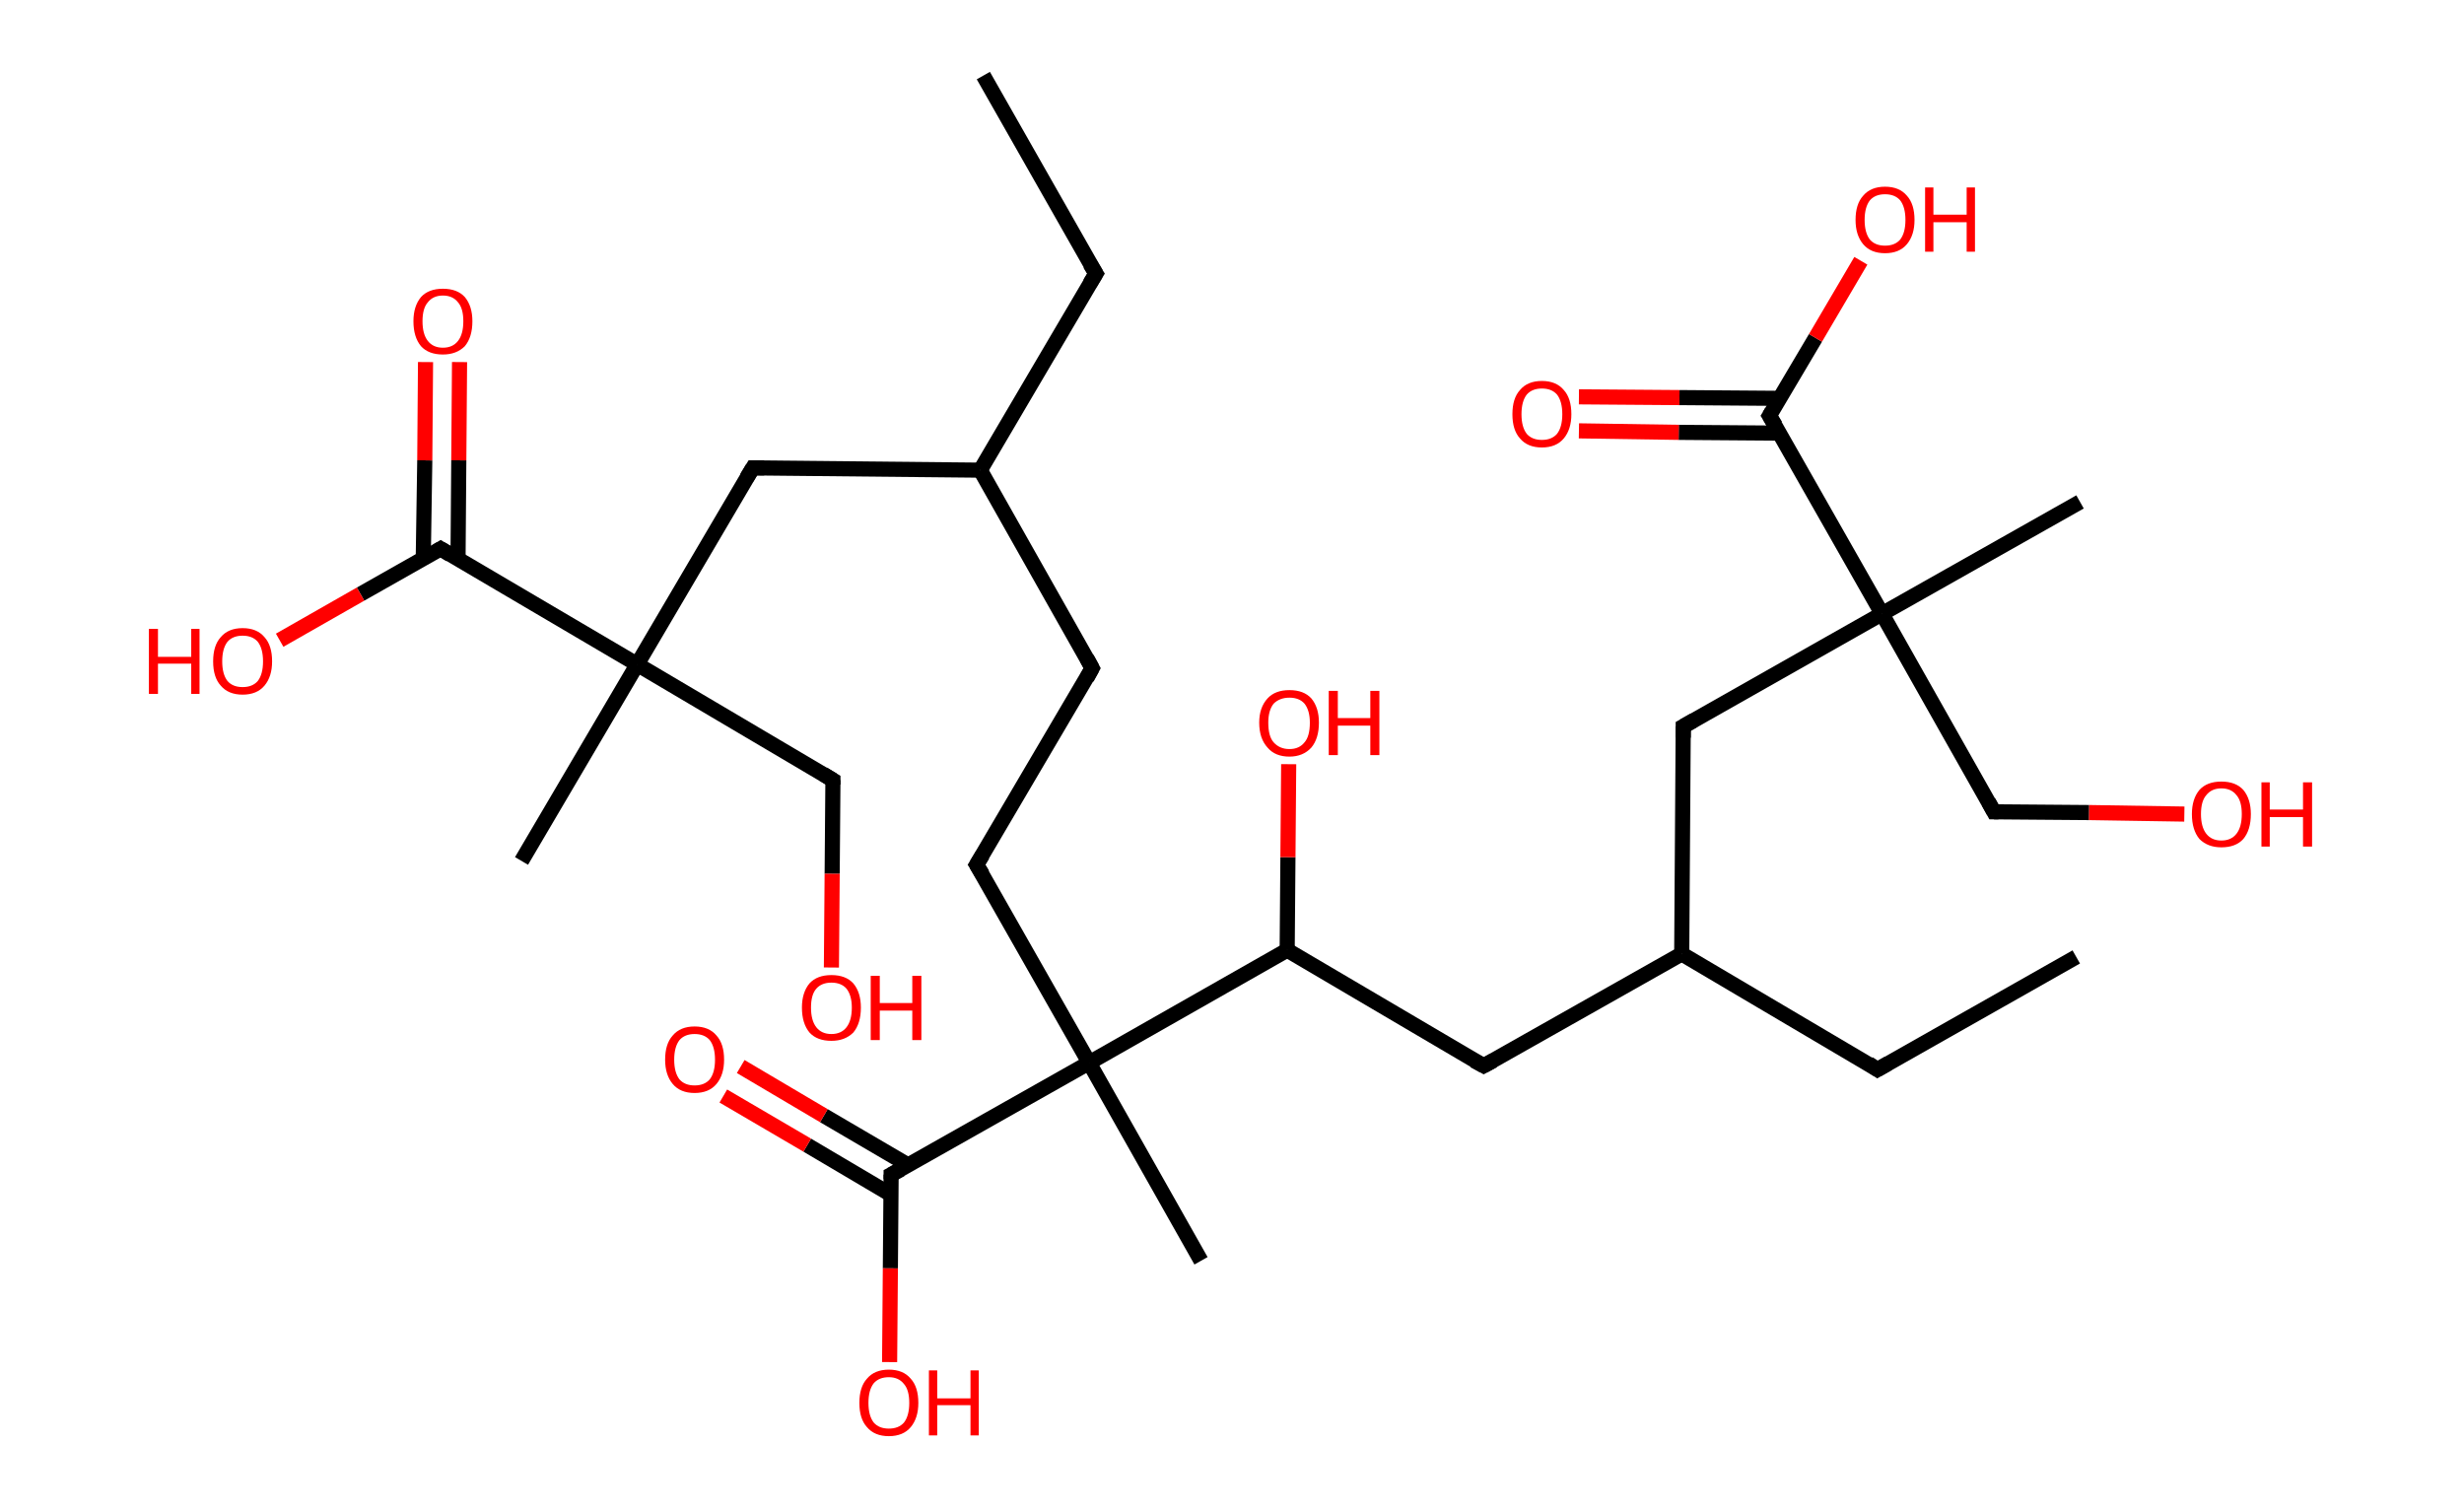 <?xml version='1.0' encoding='ASCII' standalone='yes'?>
<svg xmlns="http://www.w3.org/2000/svg" xmlns:rdkit="http://www.rdkit.org/xml" xmlns:xlink="http://www.w3.org/1999/xlink" version="1.1" baseProfile="full" xml:space="preserve" width="326px" height="200px" viewBox="0 0 326 200">
<!-- END OF HEADER -->
<rect style="opacity:1.0;fill:#FFFFFF;stroke:none" width="326.0" height="200.0" x="0.0" y="0.0"> </rect>
<path class="bond-0 atom-0 atom-1" d="M 130.1,10.0 L 145.0,36.2" style="fill:none;fill-rule:evenodd;stroke:#000000;stroke-width:2.0px;stroke-linecap:butt;stroke-linejoin:miter;stroke-opacity:1"/>
<path class="bond-1 atom-1 atom-2" d="M 145.0,36.2 L 129.7,62.2" style="fill:none;fill-rule:evenodd;stroke:#000000;stroke-width:2.0px;stroke-linecap:butt;stroke-linejoin:miter;stroke-opacity:1"/>
<path class="bond-2 atom-2 atom-3" d="M 129.7,62.2 L 144.5,88.4" style="fill:none;fill-rule:evenodd;stroke:#000000;stroke-width:2.0px;stroke-linecap:butt;stroke-linejoin:miter;stroke-opacity:1"/>
<path class="bond-3 atom-3 atom-4" d="M 144.5,88.4 L 129.2,114.4" style="fill:none;fill-rule:evenodd;stroke:#000000;stroke-width:2.0px;stroke-linecap:butt;stroke-linejoin:miter;stroke-opacity:1"/>
<path class="bond-4 atom-4 atom-5" d="M 129.2,114.4 L 144.1,140.6" style="fill:none;fill-rule:evenodd;stroke:#000000;stroke-width:2.0px;stroke-linecap:butt;stroke-linejoin:miter;stroke-opacity:1"/>
<path class="bond-5 atom-5 atom-6" d="M 144.1,140.6 L 158.9,166.8" style="fill:none;fill-rule:evenodd;stroke:#000000;stroke-width:2.0px;stroke-linecap:butt;stroke-linejoin:miter;stroke-opacity:1"/>
<path class="bond-6 atom-5 atom-7" d="M 144.1,140.6 L 117.9,155.4" style="fill:none;fill-rule:evenodd;stroke:#000000;stroke-width:2.0px;stroke-linecap:butt;stroke-linejoin:miter;stroke-opacity:1"/>
<path class="bond-7 atom-7 atom-8" d="M 120.1,154.1 L 109.0,147.6" style="fill:none;fill-rule:evenodd;stroke:#000000;stroke-width:2.0px;stroke-linecap:butt;stroke-linejoin:miter;stroke-opacity:1"/>
<path class="bond-7 atom-7 atom-8" d="M 109.0,147.6 L 98.0,141.1" style="fill:none;fill-rule:evenodd;stroke:#FF0000;stroke-width:2.0px;stroke-linecap:butt;stroke-linejoin:miter;stroke-opacity:1"/>
<path class="bond-7 atom-7 atom-8" d="M 117.8,158.0 L 106.8,151.5" style="fill:none;fill-rule:evenodd;stroke:#000000;stroke-width:2.0px;stroke-linecap:butt;stroke-linejoin:miter;stroke-opacity:1"/>
<path class="bond-7 atom-7 atom-8" d="M 106.8,151.5 L 95.7,145.0" style="fill:none;fill-rule:evenodd;stroke:#FF0000;stroke-width:2.0px;stroke-linecap:butt;stroke-linejoin:miter;stroke-opacity:1"/>
<path class="bond-8 atom-7 atom-9" d="M 117.9,155.4 L 117.8,167.8" style="fill:none;fill-rule:evenodd;stroke:#000000;stroke-width:2.0px;stroke-linecap:butt;stroke-linejoin:miter;stroke-opacity:1"/>
<path class="bond-8 atom-7 atom-9" d="M 117.8,167.8 L 117.7,180.2" style="fill:none;fill-rule:evenodd;stroke:#FF0000;stroke-width:2.0px;stroke-linecap:butt;stroke-linejoin:miter;stroke-opacity:1"/>
<path class="bond-9 atom-5 atom-10" d="M 144.1,140.6 L 170.3,125.7" style="fill:none;fill-rule:evenodd;stroke:#000000;stroke-width:2.0px;stroke-linecap:butt;stroke-linejoin:miter;stroke-opacity:1"/>
<path class="bond-10 atom-10 atom-11" d="M 170.3,125.7 L 170.4,113.4" style="fill:none;fill-rule:evenodd;stroke:#000000;stroke-width:2.0px;stroke-linecap:butt;stroke-linejoin:miter;stroke-opacity:1"/>
<path class="bond-10 atom-10 atom-11" d="M 170.4,113.4 L 170.5,101.1" style="fill:none;fill-rule:evenodd;stroke:#FF0000;stroke-width:2.0px;stroke-linecap:butt;stroke-linejoin:miter;stroke-opacity:1"/>
<path class="bond-11 atom-10 atom-12" d="M 170.3,125.7 L 196.3,141.0" style="fill:none;fill-rule:evenodd;stroke:#000000;stroke-width:2.0px;stroke-linecap:butt;stroke-linejoin:miter;stroke-opacity:1"/>
<path class="bond-12 atom-12 atom-13" d="M 196.3,141.0 L 222.5,126.2" style="fill:none;fill-rule:evenodd;stroke:#000000;stroke-width:2.0px;stroke-linecap:butt;stroke-linejoin:miter;stroke-opacity:1"/>
<path class="bond-13 atom-13 atom-14" d="M 222.5,126.2 L 248.4,141.5" style="fill:none;fill-rule:evenodd;stroke:#000000;stroke-width:2.0px;stroke-linecap:butt;stroke-linejoin:miter;stroke-opacity:1"/>
<path class="bond-14 atom-14 atom-15" d="M 248.4,141.5 L 274.7,126.6" style="fill:none;fill-rule:evenodd;stroke:#000000;stroke-width:2.0px;stroke-linecap:butt;stroke-linejoin:miter;stroke-opacity:1"/>
<path class="bond-15 atom-13 atom-16" d="M 222.5,126.2 L 222.7,96.1" style="fill:none;fill-rule:evenodd;stroke:#000000;stroke-width:2.0px;stroke-linecap:butt;stroke-linejoin:miter;stroke-opacity:1"/>
<path class="bond-16 atom-16 atom-17" d="M 222.7,96.1 L 249.0,81.2" style="fill:none;fill-rule:evenodd;stroke:#000000;stroke-width:2.0px;stroke-linecap:butt;stroke-linejoin:miter;stroke-opacity:1"/>
<path class="bond-17 atom-17 atom-18" d="M 249.0,81.2 L 275.2,66.4" style="fill:none;fill-rule:evenodd;stroke:#000000;stroke-width:2.0px;stroke-linecap:butt;stroke-linejoin:miter;stroke-opacity:1"/>
<path class="bond-18 atom-17 atom-19" d="M 249.0,81.2 L 263.8,107.4" style="fill:none;fill-rule:evenodd;stroke:#000000;stroke-width:2.0px;stroke-linecap:butt;stroke-linejoin:miter;stroke-opacity:1"/>
<path class="bond-19 atom-19 atom-20" d="M 263.8,107.4 L 276.4,107.5" style="fill:none;fill-rule:evenodd;stroke:#000000;stroke-width:2.0px;stroke-linecap:butt;stroke-linejoin:miter;stroke-opacity:1"/>
<path class="bond-19 atom-19 atom-20" d="M 276.4,107.5 L 289.0,107.7" style="fill:none;fill-rule:evenodd;stroke:#FF0000;stroke-width:2.0px;stroke-linecap:butt;stroke-linejoin:miter;stroke-opacity:1"/>
<path class="bond-20 atom-17 atom-21" d="M 249.0,81.2 L 234.1,55.0" style="fill:none;fill-rule:evenodd;stroke:#000000;stroke-width:2.0px;stroke-linecap:butt;stroke-linejoin:miter;stroke-opacity:1"/>
<path class="bond-21 atom-21 atom-22" d="M 235.4,52.7 L 222.2,52.6" style="fill:none;fill-rule:evenodd;stroke:#000000;stroke-width:2.0px;stroke-linecap:butt;stroke-linejoin:miter;stroke-opacity:1"/>
<path class="bond-21 atom-21 atom-22" d="M 222.2,52.6 L 208.9,52.5" style="fill:none;fill-rule:evenodd;stroke:#FF0000;stroke-width:2.0px;stroke-linecap:butt;stroke-linejoin:miter;stroke-opacity:1"/>
<path class="bond-21 atom-21 atom-22" d="M 235.4,57.3 L 222.1,57.2" style="fill:none;fill-rule:evenodd;stroke:#000000;stroke-width:2.0px;stroke-linecap:butt;stroke-linejoin:miter;stroke-opacity:1"/>
<path class="bond-21 atom-21 atom-22" d="M 222.1,57.2 L 208.9,57.0" style="fill:none;fill-rule:evenodd;stroke:#FF0000;stroke-width:2.0px;stroke-linecap:butt;stroke-linejoin:miter;stroke-opacity:1"/>
<path class="bond-22 atom-21 atom-23" d="M 234.1,55.0 L 240.2,44.7" style="fill:none;fill-rule:evenodd;stroke:#000000;stroke-width:2.0px;stroke-linecap:butt;stroke-linejoin:miter;stroke-opacity:1"/>
<path class="bond-22 atom-21 atom-23" d="M 240.2,44.7 L 246.2,34.5" style="fill:none;fill-rule:evenodd;stroke:#FF0000;stroke-width:2.0px;stroke-linecap:butt;stroke-linejoin:miter;stroke-opacity:1"/>
<path class="bond-23 atom-2 atom-24" d="M 129.7,62.2 L 99.6,61.9" style="fill:none;fill-rule:evenodd;stroke:#000000;stroke-width:2.0px;stroke-linecap:butt;stroke-linejoin:miter;stroke-opacity:1"/>
<path class="bond-24 atom-24 atom-25" d="M 99.6,61.9 L 84.3,87.9" style="fill:none;fill-rule:evenodd;stroke:#000000;stroke-width:2.0px;stroke-linecap:butt;stroke-linejoin:miter;stroke-opacity:1"/>
<path class="bond-25 atom-25 atom-26" d="M 84.3,87.9 L 69.0,113.9" style="fill:none;fill-rule:evenodd;stroke:#000000;stroke-width:2.0px;stroke-linecap:butt;stroke-linejoin:miter;stroke-opacity:1"/>
<path class="bond-26 atom-25 atom-27" d="M 84.3,87.9 L 110.2,103.2" style="fill:none;fill-rule:evenodd;stroke:#000000;stroke-width:2.0px;stroke-linecap:butt;stroke-linejoin:miter;stroke-opacity:1"/>
<path class="bond-27 atom-27 atom-28" d="M 110.2,103.2 L 110.1,115.6" style="fill:none;fill-rule:evenodd;stroke:#000000;stroke-width:2.0px;stroke-linecap:butt;stroke-linejoin:miter;stroke-opacity:1"/>
<path class="bond-27 atom-27 atom-28" d="M 110.1,115.6 L 110.0,128.0" style="fill:none;fill-rule:evenodd;stroke:#FF0000;stroke-width:2.0px;stroke-linecap:butt;stroke-linejoin:miter;stroke-opacity:1"/>
<path class="bond-28 atom-25 atom-29" d="M 84.3,87.9 L 58.3,72.6" style="fill:none;fill-rule:evenodd;stroke:#000000;stroke-width:2.0px;stroke-linecap:butt;stroke-linejoin:miter;stroke-opacity:1"/>
<path class="bond-29 atom-29 atom-30" d="M 60.6,73.9 L 60.7,60.9" style="fill:none;fill-rule:evenodd;stroke:#000000;stroke-width:2.0px;stroke-linecap:butt;stroke-linejoin:miter;stroke-opacity:1"/>
<path class="bond-29 atom-29 atom-30" d="M 60.7,60.9 L 60.8,47.9" style="fill:none;fill-rule:evenodd;stroke:#FF0000;stroke-width:2.0px;stroke-linecap:butt;stroke-linejoin:miter;stroke-opacity:1"/>
<path class="bond-29 atom-29 atom-30" d="M 56.0,73.9 L 56.2,60.9" style="fill:none;fill-rule:evenodd;stroke:#000000;stroke-width:2.0px;stroke-linecap:butt;stroke-linejoin:miter;stroke-opacity:1"/>
<path class="bond-29 atom-29 atom-30" d="M 56.2,60.9 L 56.3,47.9" style="fill:none;fill-rule:evenodd;stroke:#FF0000;stroke-width:2.0px;stroke-linecap:butt;stroke-linejoin:miter;stroke-opacity:1"/>
<path class="bond-30 atom-29 atom-31" d="M 58.3,72.6 L 47.7,78.6" style="fill:none;fill-rule:evenodd;stroke:#000000;stroke-width:2.0px;stroke-linecap:butt;stroke-linejoin:miter;stroke-opacity:1"/>
<path class="bond-30 atom-29 atom-31" d="M 47.7,78.6 L 37.0,84.7" style="fill:none;fill-rule:evenodd;stroke:#FF0000;stroke-width:2.0px;stroke-linecap:butt;stroke-linejoin:miter;stroke-opacity:1"/>
<path d="M 144.2,34.9 L 145.0,36.2 L 144.2,37.5" style="fill:none;stroke:#000000;stroke-width:2.0px;stroke-linecap:butt;stroke-linejoin:miter;stroke-opacity:1;"/>
<path d="M 143.8,87.1 L 144.5,88.4 L 143.8,89.7" style="fill:none;stroke:#000000;stroke-width:2.0px;stroke-linecap:butt;stroke-linejoin:miter;stroke-opacity:1;"/>
<path d="M 130.0,113.1 L 129.2,114.4 L 130.0,115.7" style="fill:none;stroke:#000000;stroke-width:2.0px;stroke-linecap:butt;stroke-linejoin:miter;stroke-opacity:1;"/>
<path d="M 119.2,154.7 L 117.9,155.4 L 117.9,156.0" style="fill:none;stroke:#000000;stroke-width:2.0px;stroke-linecap:butt;stroke-linejoin:miter;stroke-opacity:1;"/>
<path d="M 195.0,140.3 L 196.3,141.0 L 197.6,140.3" style="fill:none;stroke:#000000;stroke-width:2.0px;stroke-linecap:butt;stroke-linejoin:miter;stroke-opacity:1;"/>
<path d="M 247.2,140.7 L 248.4,141.5 L 249.8,140.7" style="fill:none;stroke:#000000;stroke-width:2.0px;stroke-linecap:butt;stroke-linejoin:miter;stroke-opacity:1;"/>
<path d="M 222.7,97.6 L 222.7,96.1 L 224.1,95.3" style="fill:none;stroke:#000000;stroke-width:2.0px;stroke-linecap:butt;stroke-linejoin:miter;stroke-opacity:1;"/>
<path d="M 263.1,106.1 L 263.8,107.4 L 264.4,107.4" style="fill:none;stroke:#000000;stroke-width:2.0px;stroke-linecap:butt;stroke-linejoin:miter;stroke-opacity:1;"/>
<path d="M 234.9,56.3 L 234.1,55.0 L 234.4,54.5" style="fill:none;stroke:#000000;stroke-width:2.0px;stroke-linecap:butt;stroke-linejoin:miter;stroke-opacity:1;"/>
<path d="M 101.1,61.9 L 99.6,61.9 L 98.8,63.2" style="fill:none;stroke:#000000;stroke-width:2.0px;stroke-linecap:butt;stroke-linejoin:miter;stroke-opacity:1;"/>
<path d="M 108.9,102.4 L 110.2,103.2 L 110.2,103.8" style="fill:none;stroke:#000000;stroke-width:2.0px;stroke-linecap:butt;stroke-linejoin:miter;stroke-opacity:1;"/>
<path d="M 59.6,73.4 L 58.3,72.6 L 57.8,72.9" style="fill:none;stroke:#000000;stroke-width:2.0px;stroke-linecap:butt;stroke-linejoin:miter;stroke-opacity:1;"/>
<path class="atom-8" d="M 88.0 140.2 Q 88.0 138.1, 89.0 137.0 Q 90.0 135.8, 91.9 135.8 Q 93.8 135.8, 94.8 137.0 Q 95.8 138.1, 95.8 140.2 Q 95.8 142.2, 94.8 143.4 Q 93.8 144.6, 91.9 144.6 Q 90.0 144.6, 89.0 143.4 Q 88.0 142.2, 88.0 140.2 M 91.9 143.6 Q 93.2 143.6, 93.9 142.8 Q 94.6 141.9, 94.6 140.2 Q 94.6 138.5, 93.9 137.6 Q 93.2 136.8, 91.9 136.8 Q 90.6 136.8, 89.9 137.6 Q 89.2 138.5, 89.2 140.2 Q 89.2 141.9, 89.9 142.8 Q 90.6 143.6, 91.9 143.6 " fill="#FF0000"/>
<path class="atom-9" d="M 113.7 185.6 Q 113.7 183.5, 114.7 182.4 Q 115.7 181.2, 117.6 181.2 Q 119.5 181.2, 120.5 182.4 Q 121.5 183.5, 121.5 185.6 Q 121.5 187.6, 120.5 188.8 Q 119.5 190.0, 117.6 190.0 Q 115.7 190.0, 114.7 188.8 Q 113.7 187.7, 113.7 185.6 M 117.6 189.0 Q 118.9 189.0, 119.6 188.2 Q 120.3 187.3, 120.3 185.6 Q 120.3 183.9, 119.6 183.1 Q 118.9 182.2, 117.6 182.2 Q 116.3 182.2, 115.6 183.0 Q 114.9 183.9, 114.9 185.6 Q 114.9 187.3, 115.6 188.2 Q 116.3 189.0, 117.6 189.0 " fill="#FF0000"/>
<path class="atom-9" d="M 122.9 181.3 L 124.0 181.3 L 124.0 185.0 L 128.4 185.0 L 128.4 181.3 L 129.5 181.3 L 129.5 189.9 L 128.4 189.9 L 128.4 185.9 L 124.0 185.9 L 124.0 189.9 L 122.9 189.9 L 122.9 181.3 " fill="#FF0000"/>
<path class="atom-11" d="M 166.6 95.6 Q 166.6 93.6, 167.7 92.4 Q 168.7 91.3, 170.6 91.3 Q 172.5 91.3, 173.5 92.4 Q 174.5 93.6, 174.5 95.6 Q 174.5 97.7, 173.5 98.9 Q 172.4 100.1, 170.6 100.1 Q 168.7 100.1, 167.7 98.9 Q 166.6 97.7, 166.6 95.6 M 170.6 99.1 Q 171.9 99.1, 172.6 98.2 Q 173.3 97.4, 173.3 95.6 Q 173.3 94.0, 172.6 93.1 Q 171.9 92.3, 170.6 92.3 Q 169.3 92.3, 168.5 93.1 Q 167.8 94.0, 167.8 95.6 Q 167.8 97.4, 168.5 98.2 Q 169.3 99.1, 170.6 99.1 " fill="#FF0000"/>
<path class="atom-11" d="M 175.8 91.4 L 177.0 91.4 L 177.0 95.0 L 181.3 95.0 L 181.3 91.4 L 182.5 91.4 L 182.5 99.9 L 181.3 99.9 L 181.3 96.0 L 177.0 96.0 L 177.0 99.9 L 175.8 99.9 L 175.8 91.4 " fill="#FF0000"/>
<path class="atom-20" d="M 290.0 107.7 Q 290.0 105.7, 291.0 104.5 Q 292.0 103.4, 293.9 103.4 Q 295.8 103.4, 296.8 104.5 Q 297.8 105.7, 297.8 107.7 Q 297.8 109.8, 296.8 111.0 Q 295.8 112.1, 293.9 112.1 Q 292.1 112.1, 291.0 111.0 Q 290.0 109.8, 290.0 107.7 M 293.9 111.2 Q 295.2 111.2, 295.9 110.3 Q 296.6 109.4, 296.6 107.7 Q 296.6 106.0, 295.9 105.2 Q 295.2 104.3, 293.9 104.3 Q 292.6 104.3, 291.9 105.2 Q 291.2 106.0, 291.2 107.7 Q 291.2 109.4, 291.9 110.3 Q 292.6 111.2, 293.9 111.2 " fill="#FF0000"/>
<path class="atom-20" d="M 299.2 103.5 L 300.3 103.5 L 300.3 107.1 L 304.7 107.1 L 304.7 103.5 L 305.9 103.5 L 305.9 112.0 L 304.7 112.0 L 304.7 108.1 L 300.3 108.1 L 300.3 112.0 L 299.2 112.0 L 299.2 103.5 " fill="#FF0000"/>
<path class="atom-22" d="M 200.1 54.8 Q 200.1 52.7, 201.1 51.6 Q 202.1 50.4, 204.0 50.4 Q 205.9 50.4, 206.9 51.6 Q 207.9 52.7, 207.9 54.8 Q 207.9 56.8, 206.9 58.0 Q 205.9 59.2, 204.0 59.2 Q 202.1 59.2, 201.1 58.0 Q 200.1 56.9, 200.1 54.8 M 204.0 58.2 Q 205.3 58.2, 206.0 57.4 Q 206.7 56.5, 206.7 54.8 Q 206.7 53.1, 206.0 52.2 Q 205.3 51.4, 204.0 51.4 Q 202.7 51.4, 202.0 52.2 Q 201.3 53.1, 201.3 54.8 Q 201.3 56.5, 202.0 57.4 Q 202.7 58.2, 204.0 58.2 " fill="#FF0000"/>
<path class="atom-23" d="M 245.5 29.1 Q 245.5 27.0, 246.5 25.9 Q 247.5 24.7, 249.4 24.7 Q 251.3 24.7, 252.3 25.9 Q 253.3 27.0, 253.3 29.1 Q 253.3 31.1, 252.3 32.3 Q 251.3 33.5, 249.4 33.5 Q 247.5 33.5, 246.5 32.3 Q 245.5 31.1, 245.5 29.1 M 249.4 32.5 Q 250.7 32.5, 251.4 31.7 Q 252.1 30.8, 252.1 29.1 Q 252.1 27.4, 251.4 26.5 Q 250.7 25.7, 249.4 25.7 Q 248.1 25.7, 247.4 26.5 Q 246.7 27.4, 246.7 29.1 Q 246.7 30.8, 247.4 31.7 Q 248.1 32.5, 249.4 32.5 " fill="#FF0000"/>
<path class="atom-23" d="M 254.7 24.8 L 255.8 24.8 L 255.8 28.4 L 260.2 28.4 L 260.2 24.8 L 261.3 24.8 L 261.3 33.3 L 260.2 33.3 L 260.2 29.4 L 255.8 29.4 L 255.8 33.3 L 254.7 33.3 L 254.7 24.8 " fill="#FF0000"/>
<path class="atom-28" d="M 106.1 133.3 Q 106.1 131.3, 107.1 130.1 Q 108.1 129.0, 110.0 129.0 Q 111.9 129.0, 112.9 130.1 Q 113.9 131.3, 113.9 133.3 Q 113.9 135.4, 112.9 136.6 Q 111.8 137.7, 110.0 137.7 Q 108.1 137.7, 107.1 136.6 Q 106.1 135.4, 106.1 133.3 M 110.0 136.8 Q 111.3 136.8, 112.0 135.9 Q 112.7 135.0, 112.7 133.3 Q 112.7 131.7, 112.0 130.8 Q 111.3 130.0, 110.0 130.0 Q 108.7 130.0, 108.0 130.8 Q 107.3 131.6, 107.3 133.3 Q 107.3 135.0, 108.0 135.9 Q 108.7 136.8, 110.0 136.8 " fill="#FF0000"/>
<path class="atom-28" d="M 115.2 129.1 L 116.4 129.1 L 116.4 132.7 L 120.7 132.7 L 120.7 129.1 L 121.9 129.1 L 121.9 137.6 L 120.7 137.6 L 120.7 133.7 L 116.4 133.7 L 116.4 137.6 L 115.2 137.6 L 115.2 129.1 " fill="#FF0000"/>
<path class="atom-30" d="M 54.7 42.5 Q 54.7 40.5, 55.7 39.3 Q 56.7 38.2, 58.6 38.2 Q 60.5 38.2, 61.5 39.3 Q 62.5 40.5, 62.5 42.5 Q 62.5 44.6, 61.5 45.8 Q 60.4 46.9, 58.6 46.9 Q 56.7 46.9, 55.7 45.8 Q 54.7 44.6, 54.7 42.5 M 58.6 46.0 Q 59.9 46.0, 60.6 45.1 Q 61.3 44.2, 61.3 42.5 Q 61.3 40.8, 60.6 40.0 Q 59.9 39.1, 58.6 39.1 Q 57.3 39.1, 56.6 40.0 Q 55.9 40.8, 55.9 42.5 Q 55.9 44.2, 56.6 45.1 Q 57.3 46.0, 58.6 46.0 " fill="#FF0000"/>
<path class="atom-31" d="M 19.7 83.2 L 20.9 83.2 L 20.9 86.9 L 25.3 86.9 L 25.3 83.2 L 26.4 83.2 L 26.4 91.8 L 25.3 91.8 L 25.3 87.8 L 20.9 87.8 L 20.9 91.8 L 19.7 91.8 L 19.7 83.2 " fill="#FF0000"/>
<path class="atom-31" d="M 28.2 87.5 Q 28.2 85.4, 29.2 84.3 Q 30.2 83.1, 32.1 83.1 Q 34.0 83.1, 35.0 84.3 Q 36.0 85.4, 36.0 87.5 Q 36.0 89.5, 35.0 90.7 Q 34.0 91.9, 32.1 91.9 Q 30.2 91.9, 29.2 90.7 Q 28.2 89.6, 28.2 87.5 M 32.1 90.9 Q 33.4 90.9, 34.1 90.1 Q 34.8 89.2, 34.8 87.5 Q 34.8 85.8, 34.1 84.9 Q 33.4 84.1, 32.1 84.1 Q 30.8 84.1, 30.1 84.9 Q 29.4 85.8, 29.4 87.5 Q 29.4 89.2, 30.1 90.1 Q 30.8 90.9, 32.1 90.9 " fill="#FF0000"/>
</svg>

